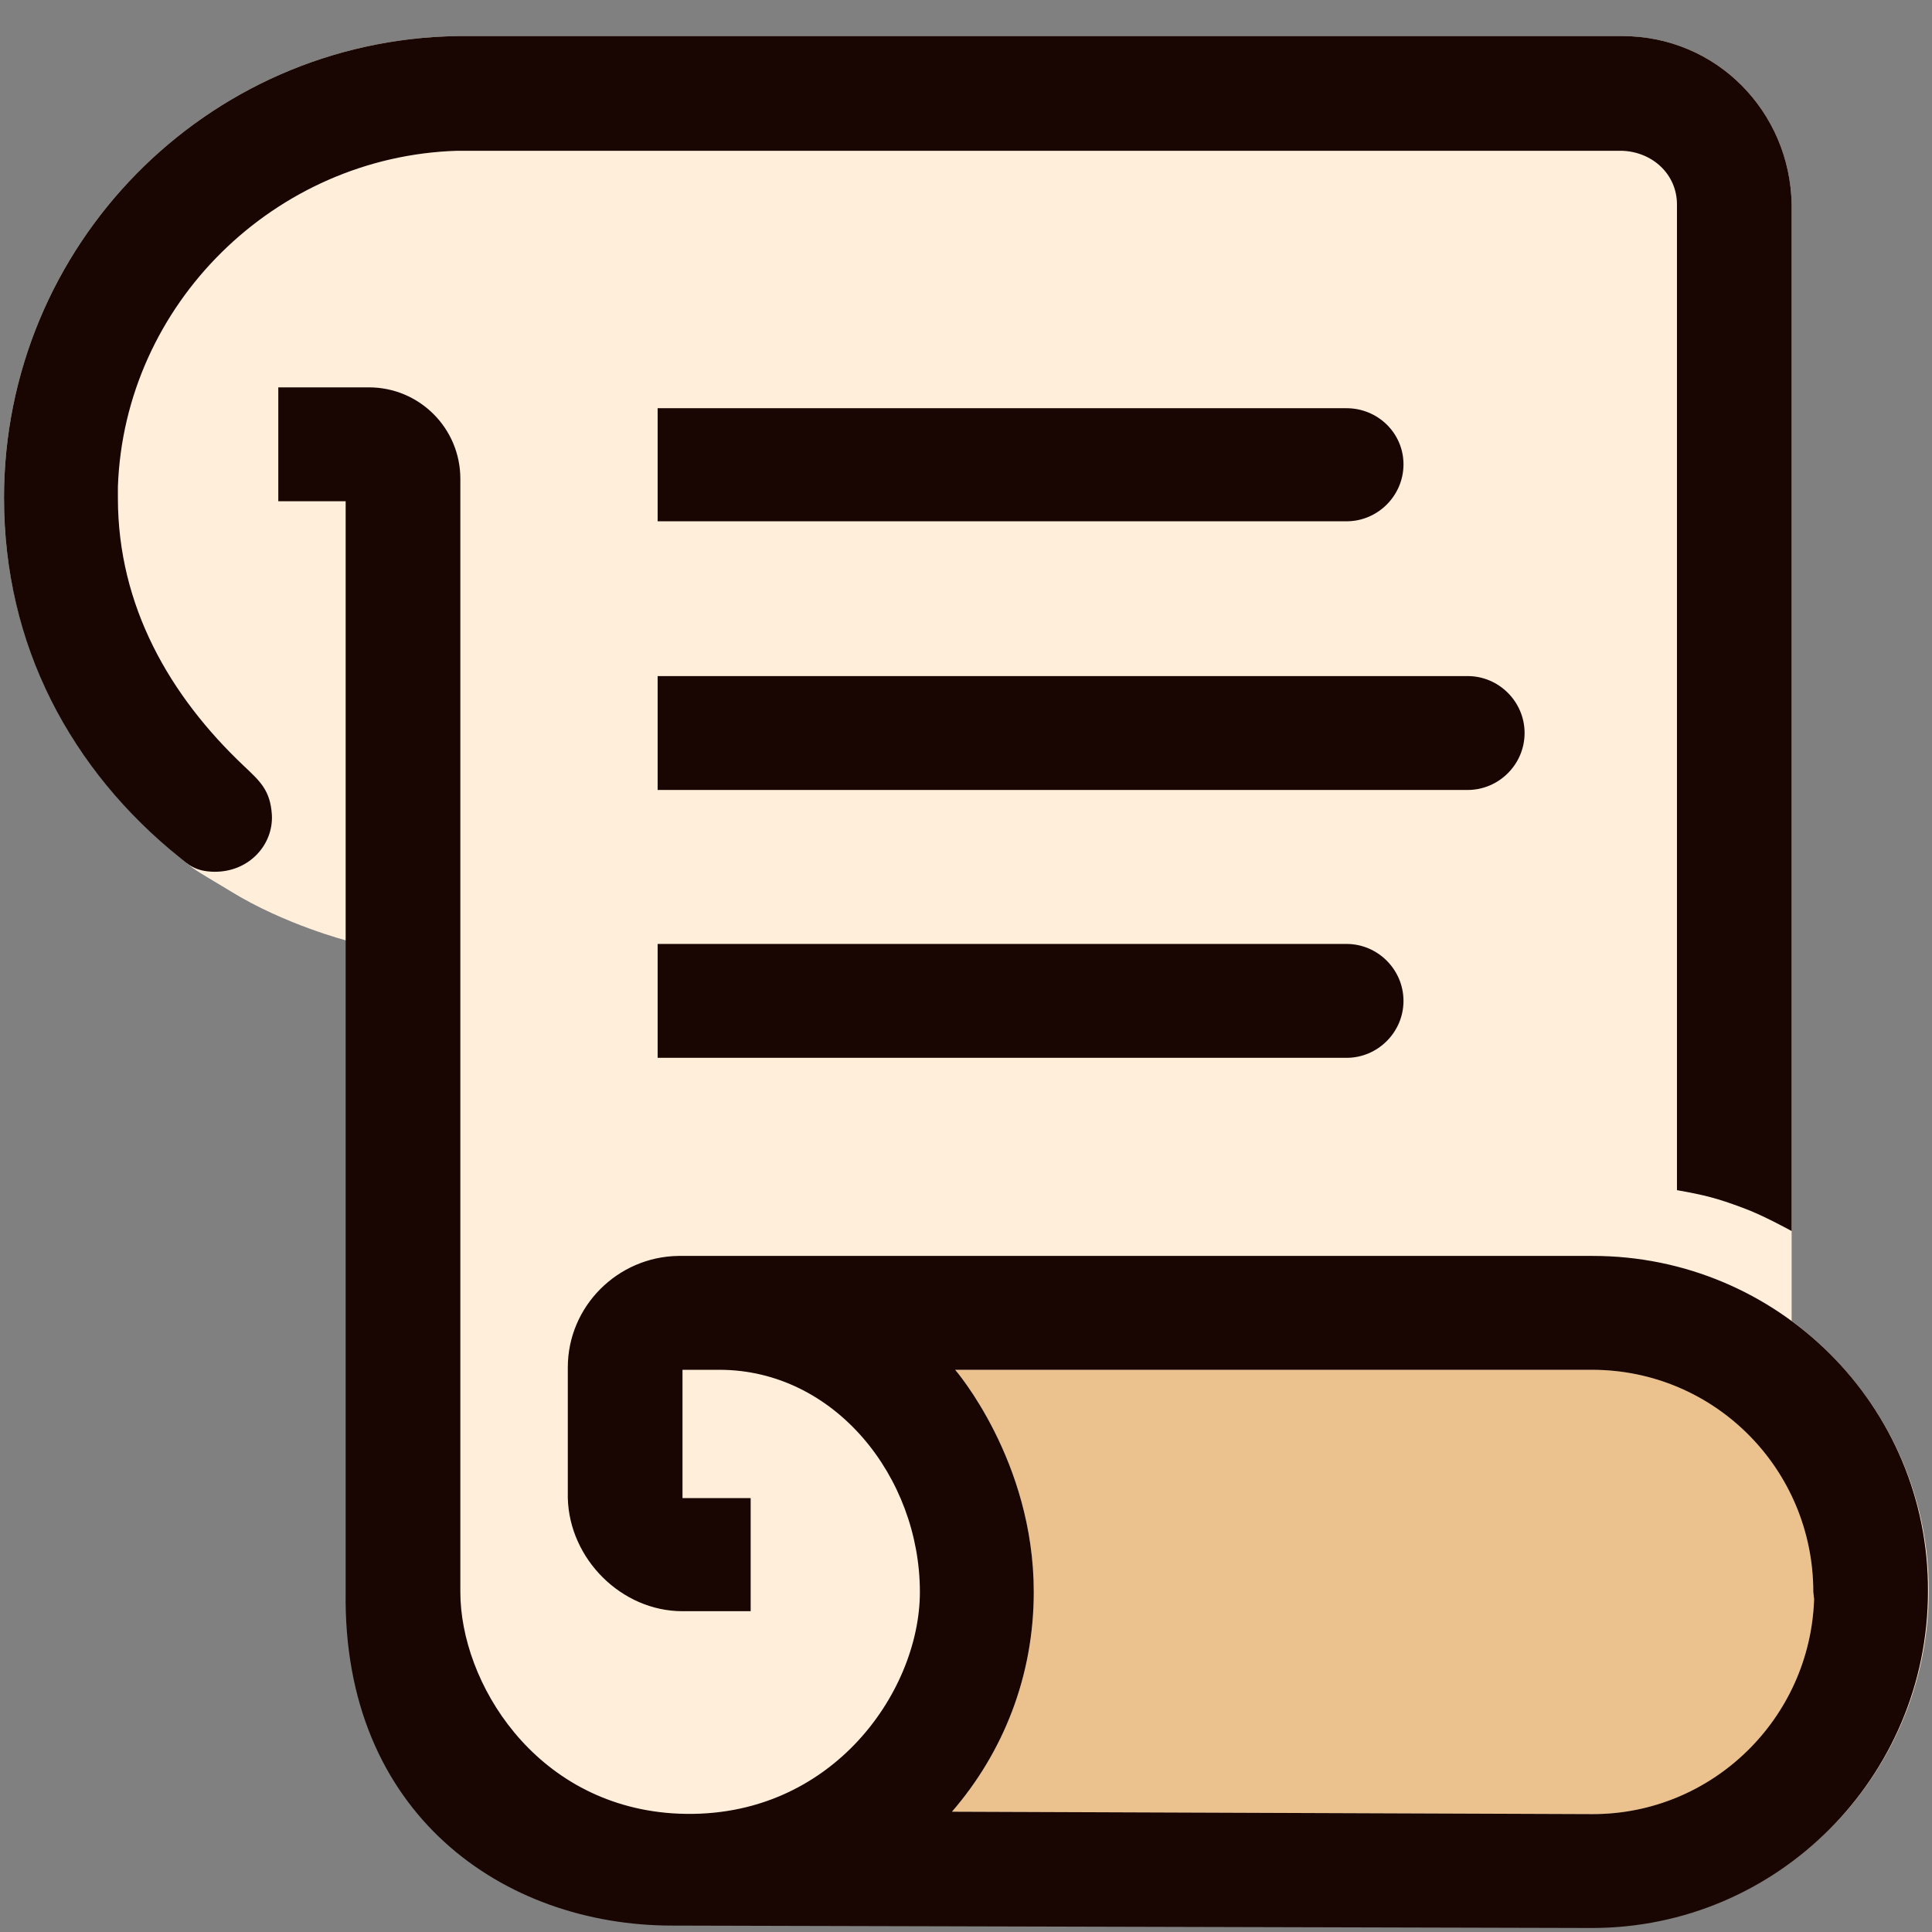 <?xml version="1.0" encoding="utf-8"?>
<!-- Generator: Adobe Illustrator 18.1.1, SVG Export Plug-In . SVG Version: 6.00 Build 0)  -->
<svg version="1.1" id="图层_1" xmlns="http://www.w3.org/2000/svg" xmlns:xlink="http://www.w3.org/1999/xlink" x="0px" y="0px"
	 viewBox="0 0 240.9 240.9" enable-background="new 0 0 240.9 240.9" xml:space="preserve">
<rect x="0" y="0" width="240.9" height="240.9" fill="#808080" stroke="none"/>
<g>
	<defs>
		<rect id="SVGID_1_" x="-29.5" y="-29.5" width="300" height="300"/>
	</defs>
	<clipPath id="SVGID_2_">
		<use xlink:href="#SVGID_1_"  overflow="visible"/>
	</clipPath>
	<path clip-path="url(#SVGID_2_)" fill="#FFEEDA" d="M223.4,164.7l0-139.2c-0.2-11.6-9.4-21-21.1-21L57,4.5
		C25.7,5,0.5,30.6,0.5,62.1c0,10.6,2.8,19.7,7.2,27.6c3.6,6.6,9.4,12.9,15.2,17.6c1.6,1.3,0.8,0.8,5.8,3.8
		c6.8,4.2,14.6,6.2,14.6,6.2l-0.1,83.2c0.2,3.9,0.6,7.7,1.6,11.2c3.2,11.7,11.4,20.7,22.4,25.1c4.6,1.8,9.9,3.1,15.4,3.1l116,0.4
		c23.1,0,41.9-18.8,41.9-42C240.5,184.6,233.7,172.3,223.4,164.7"/>
	<path clip-path="url(#SVGID_2_)" fill="#EBC28E" d="M226.2,199.4c-0.5,14.9-12.7,26.8-27.6,26.8l-79.9-0.3
		c6.4-7.4,10.2-16.9,10.2-27.4c0-16.4-9.8-27.7-9.8-27.7h79.4c15.3,0,27.6,12.4,27.6,27.7L226.2,199.4z"/>
	<path clip-path="url(#SVGID_2_)" fill="#190602" d="M30.4,95.5c-9.2-8.7-15.7-19.9-15.7-33.4l0-1.4C15.5,37.9,34.3,19.5,57,18.8
		l145.2,0c3.8,0.1,6.9,2.9,6.9,6.7v122.9c3.4,0.6,5,1,8.2,2.2c2.5,0.9,6.1,2.9,6.1,2.9v-128c-0.2-11.6-9.4-21-21.1-21L57,4.5
		C25.7,5,0.5,30.6,0.5,62.1c0,18.3,8.3,33.9,22,44.9c0.9,0.7,1.8,1.7,4.3,1.7c4.3,0,7.3-3.4,7.1-7.1C33.7,98.5,32.4,97.4,30.4,95.5"
		/>
	<path clip-path="url(#SVGID_2_)" fill="#190602" d="M198.6,156.6H84.6c-7.6,0.1-13.8,6.3-13.8,13.9v16.3
		c0.2,7.6,6.7,14.1,14.3,14.1h8.5v-14.1h-8.5v-16h4.6c14.4,0,25,13.4,25,27.7c0,12.7-11.5,28.9-30.9,27.6
		c-17.2-1.2-26.4-16.4-26.4-27.6l0-138.8c0-6.3-5.1-11.4-11.4-11.4H34.7v14.2l8.4,0l0,136c-0.4,27.7,19.7,41.6,40.7,41.6l114.7,0.3
		c23.1,0,41.9-18.8,41.9-42C240.5,175.3,221.7,156.6,198.6,156.6 M226.2,199.4c-0.5,14.9-12.7,26.8-27.6,26.8l-79.9-0.3
		c6.4-7.4,10.2-16.9,10.2-27.4c0-16.4-9.8-27.7-9.8-27.7h79.4c15.3,0,27.6,12.4,27.6,27.7L226.2,199.4z"/>
	<path clip-path="url(#SVGID_2_)" fill="#190602" d="M167.9,50.9H82V65h85.9c3.9,0,7.1-3.2,7.1-7.1C175,54,171.8,50.9,167.9,50.9"/>
	<path clip-path="url(#SVGID_2_)" fill="#190602" d="M167.9,117.7H82v14.2h85.9c3.9,0,7.1-3.2,7.1-7.1
		C175,120.9,171.8,117.7,167.9,117.7"/>
	<path clip-path="url(#SVGID_2_)" fill="#190602" d="M183,84.3H82v14.2h101c3.9,0,7.1-3.2,7.1-7.1C190.1,87.5,186.9,84.3,183,84.3"
		/>
</g>
</svg>
